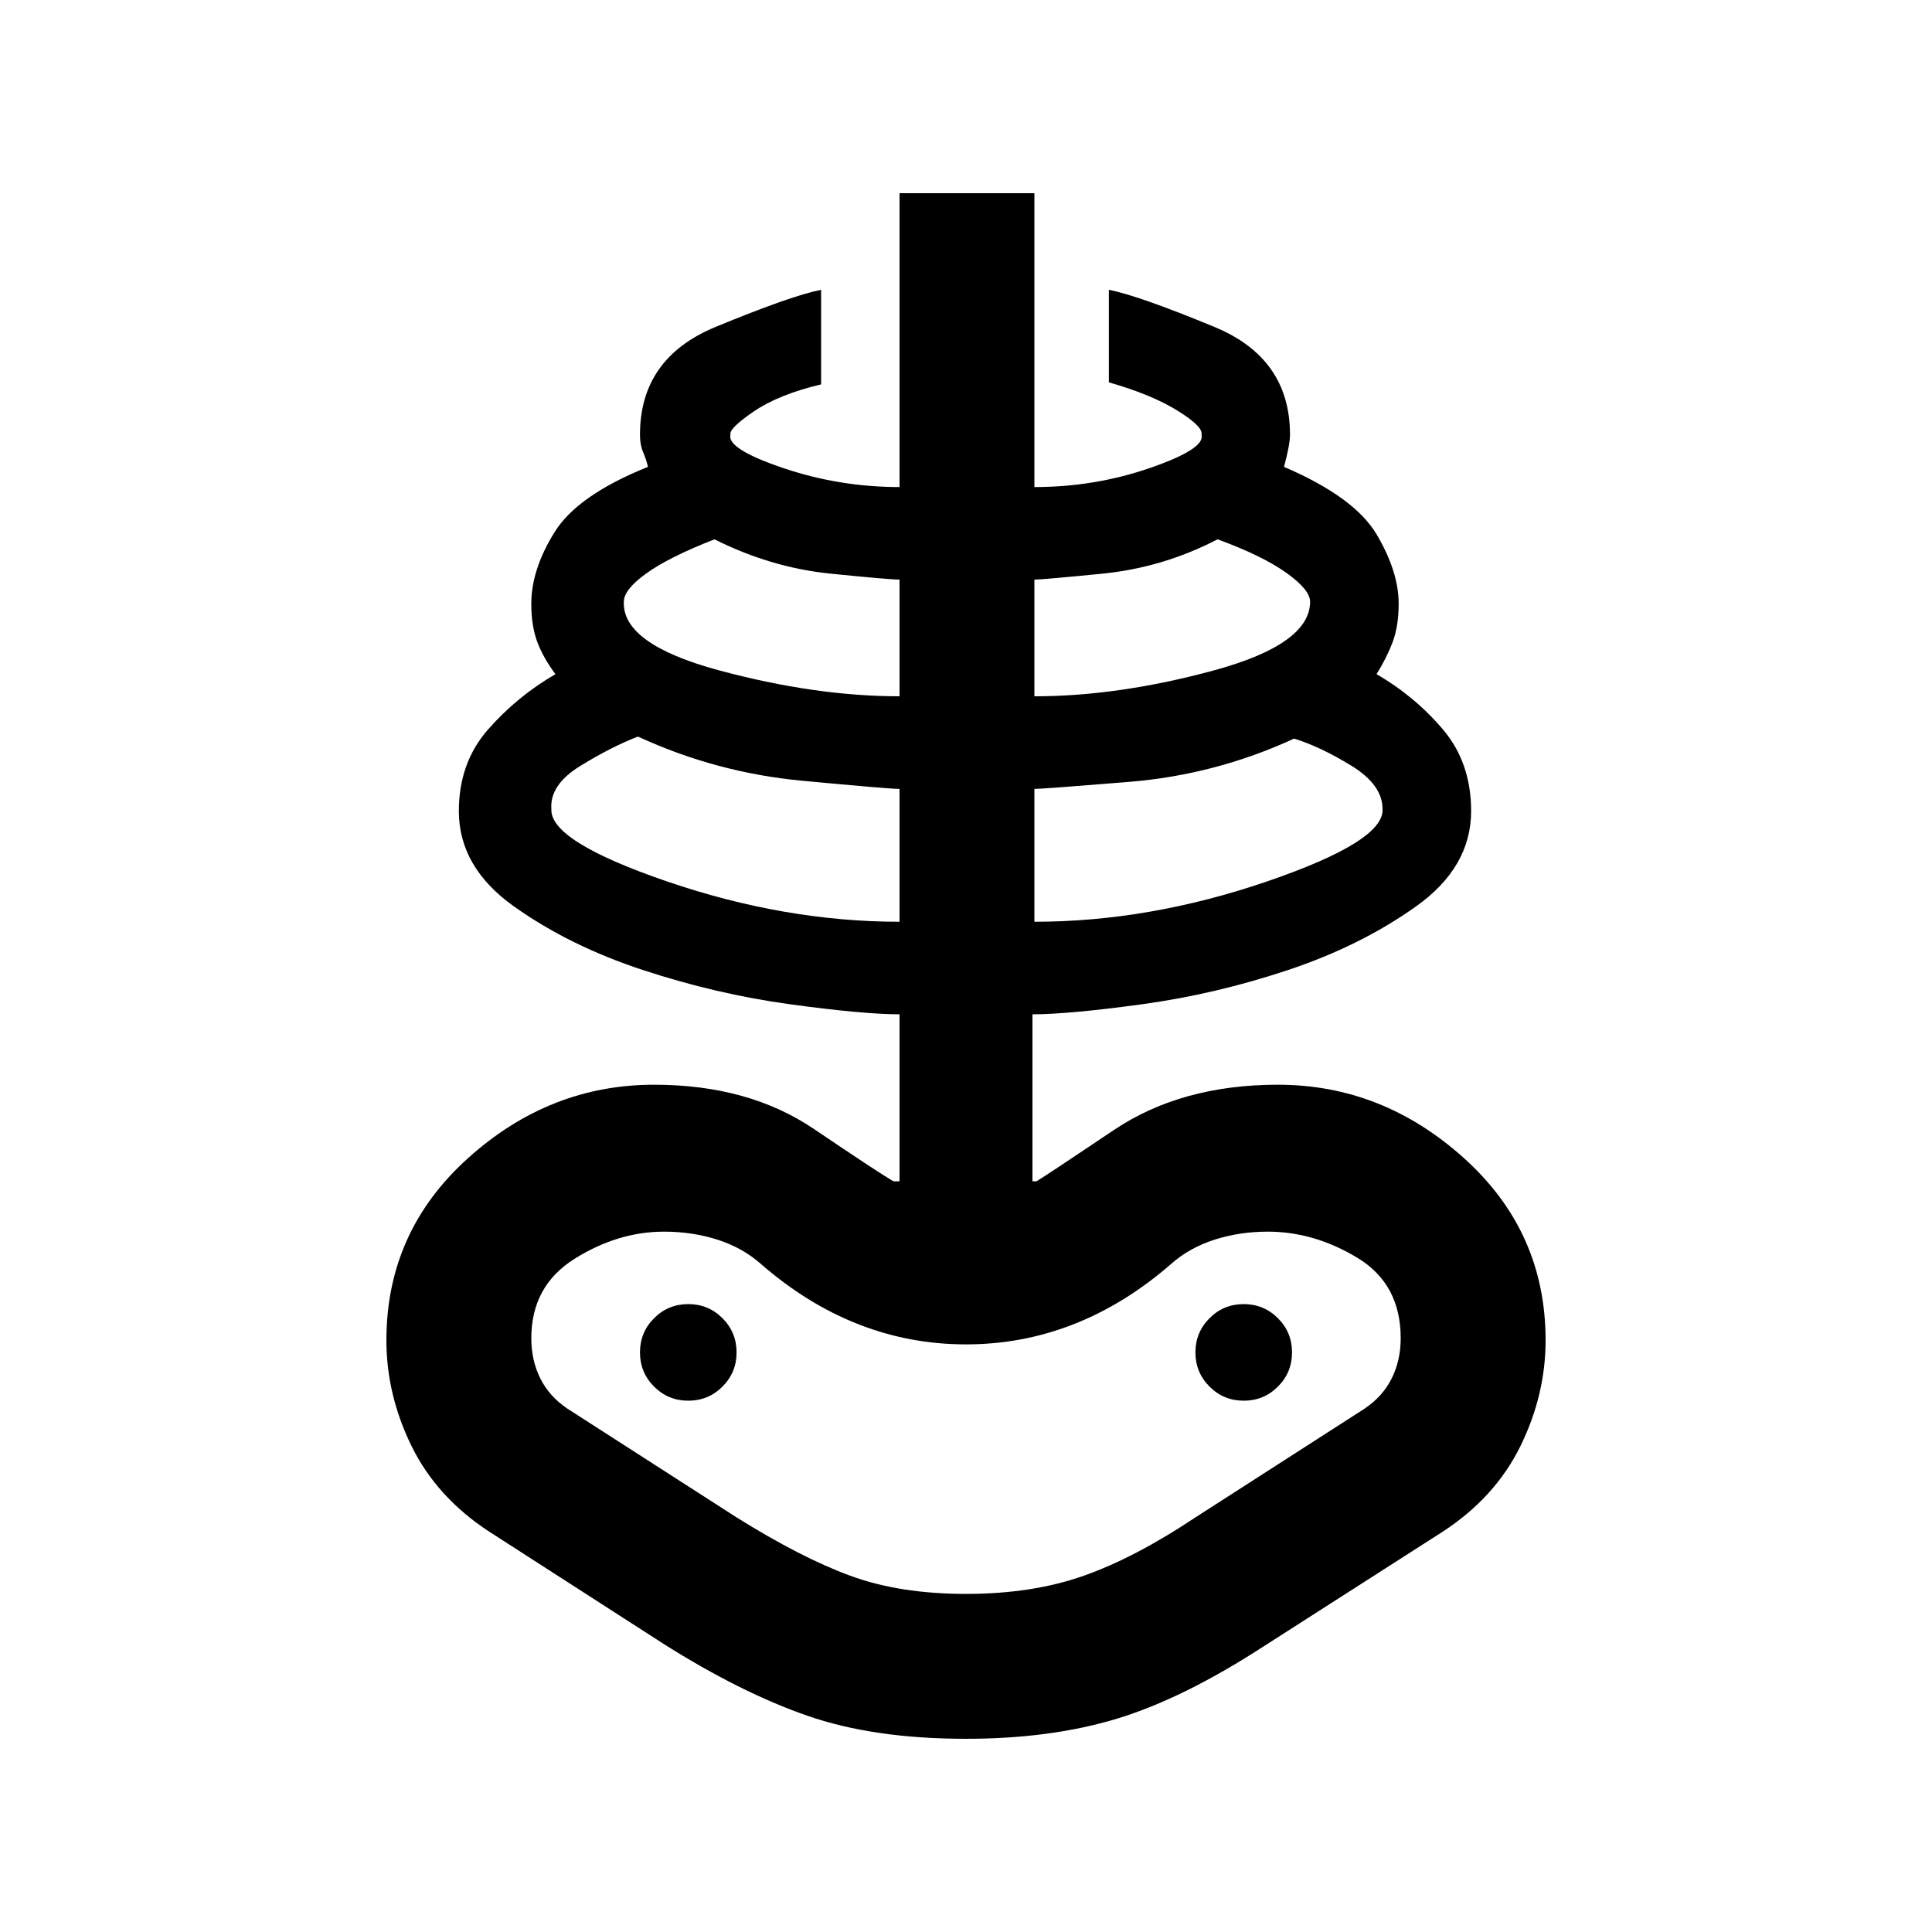<svg xmlns="http://www.w3.org/2000/svg" height="20" width="20"><path d="M10 18q-.958 0-1.646-.24-.687-.239-1.479-.739l-1.813-1.167q-.541-.354-.802-.885Q4 14.438 4 13.875q0-1.125.844-1.885.844-.761 1.927-.761.979 0 1.656.459.677.458.823.541h.062V10.5q-.374 0-1.135-.104-.76-.104-1.521-.354-.76-.25-1.333-.657-.573-.406-.573-.989 0-.5.302-.844t.698-.573q-.125-.167-.188-.333Q5.5 6.479 5.5 6.25q0-.354.24-.74.239-.385.968-.677-.02-.083-.052-.156-.031-.073-.031-.177 0-.792.781-1.115Q8.188 3.062 8.5 3v.979q-.438.104-.698.281-.26.178-.24.24-.041.146.542.344.584.198 1.208.198V2h1.396v3.042q.625 0 1.198-.198t.532-.344q.02-.083-.25-.25-.271-.167-.709-.292V3q.313.062 1.094.385.781.323.781 1.115 0 .104-.062.333.729.313.958.698.229.386.229.719 0 .229-.062.396-.063.166-.167.333.396.229.688.573.291.344.291.844 0 .583-.573.989-.573.407-1.323.657-.75.25-1.51.354-.761.104-1.135.104v1.729h.041q.104-.062.802-.531.698-.469 1.698-.469 1.083 0 1.927.761.844.76.844 1.885 0 .563-.26 1.094-.261.531-.802.885l-1.855 1.188q-.833.541-1.521.75Q10.875 18 10 18Zm0-1.5q.688 0 1.219-.188.531-.187 1.156-.604l1.75-1.125q.187-.125.281-.312.094-.188.094-.417 0-.562-.448-.833-.448-.271-.927-.271-.292 0-.552.083-.261.084-.448.25-.479.417-1.01.625-.532.209-1.115.209t-1.115-.209q-.531-.208-1.01-.625-.187-.166-.448-.25-.26-.083-.552-.083-.479 0-.927.281-.448.281-.448.823 0 .229.094.417.094.187.281.312l1.75 1.125q.667.417 1.177.604.51.188 1.198.188Zm-.688-6.958V8.167q-.104 0-1-.084Q7.417 8 6.604 7.625q-.271.104-.594.302-.322.198-.302.448-.02.333 1.198.75 1.219.417 2.406.417ZM7.125 14.5q.208 0 .354-.146T7.625 14q0-.208-.146-.354t-.354-.146q-.208 0-.354.146T6.625 14q0 .208.146.354t.354.146Zm2.187-7.292V6q-.104 0-.718-.062-.615-.063-1.198-.355-.479.188-.708.355-.23.166-.23.291-.02.438.98.709 1 .27 1.874.27Zm1.396 2.334q1.188 0 2.407-.417 1.218-.417 1.197-.75 0-.25-.322-.448-.323-.198-.594-.281-.813.375-1.708.448-.896.073-.98.073Zm0-2.334q.875 0 1.865-.27.989-.271.989-.709 0-.125-.25-.302t-.708-.344q-.562.292-1.187.355-.625.062-.709.062Zm2.167 7.292q.208 0 .354-.146t.146-.354q0-.208-.146-.354t-.354-.146q-.208 0-.354.146t-.146.354q0 .208.146.354t.354.146ZM10 14.625Z"/></svg>